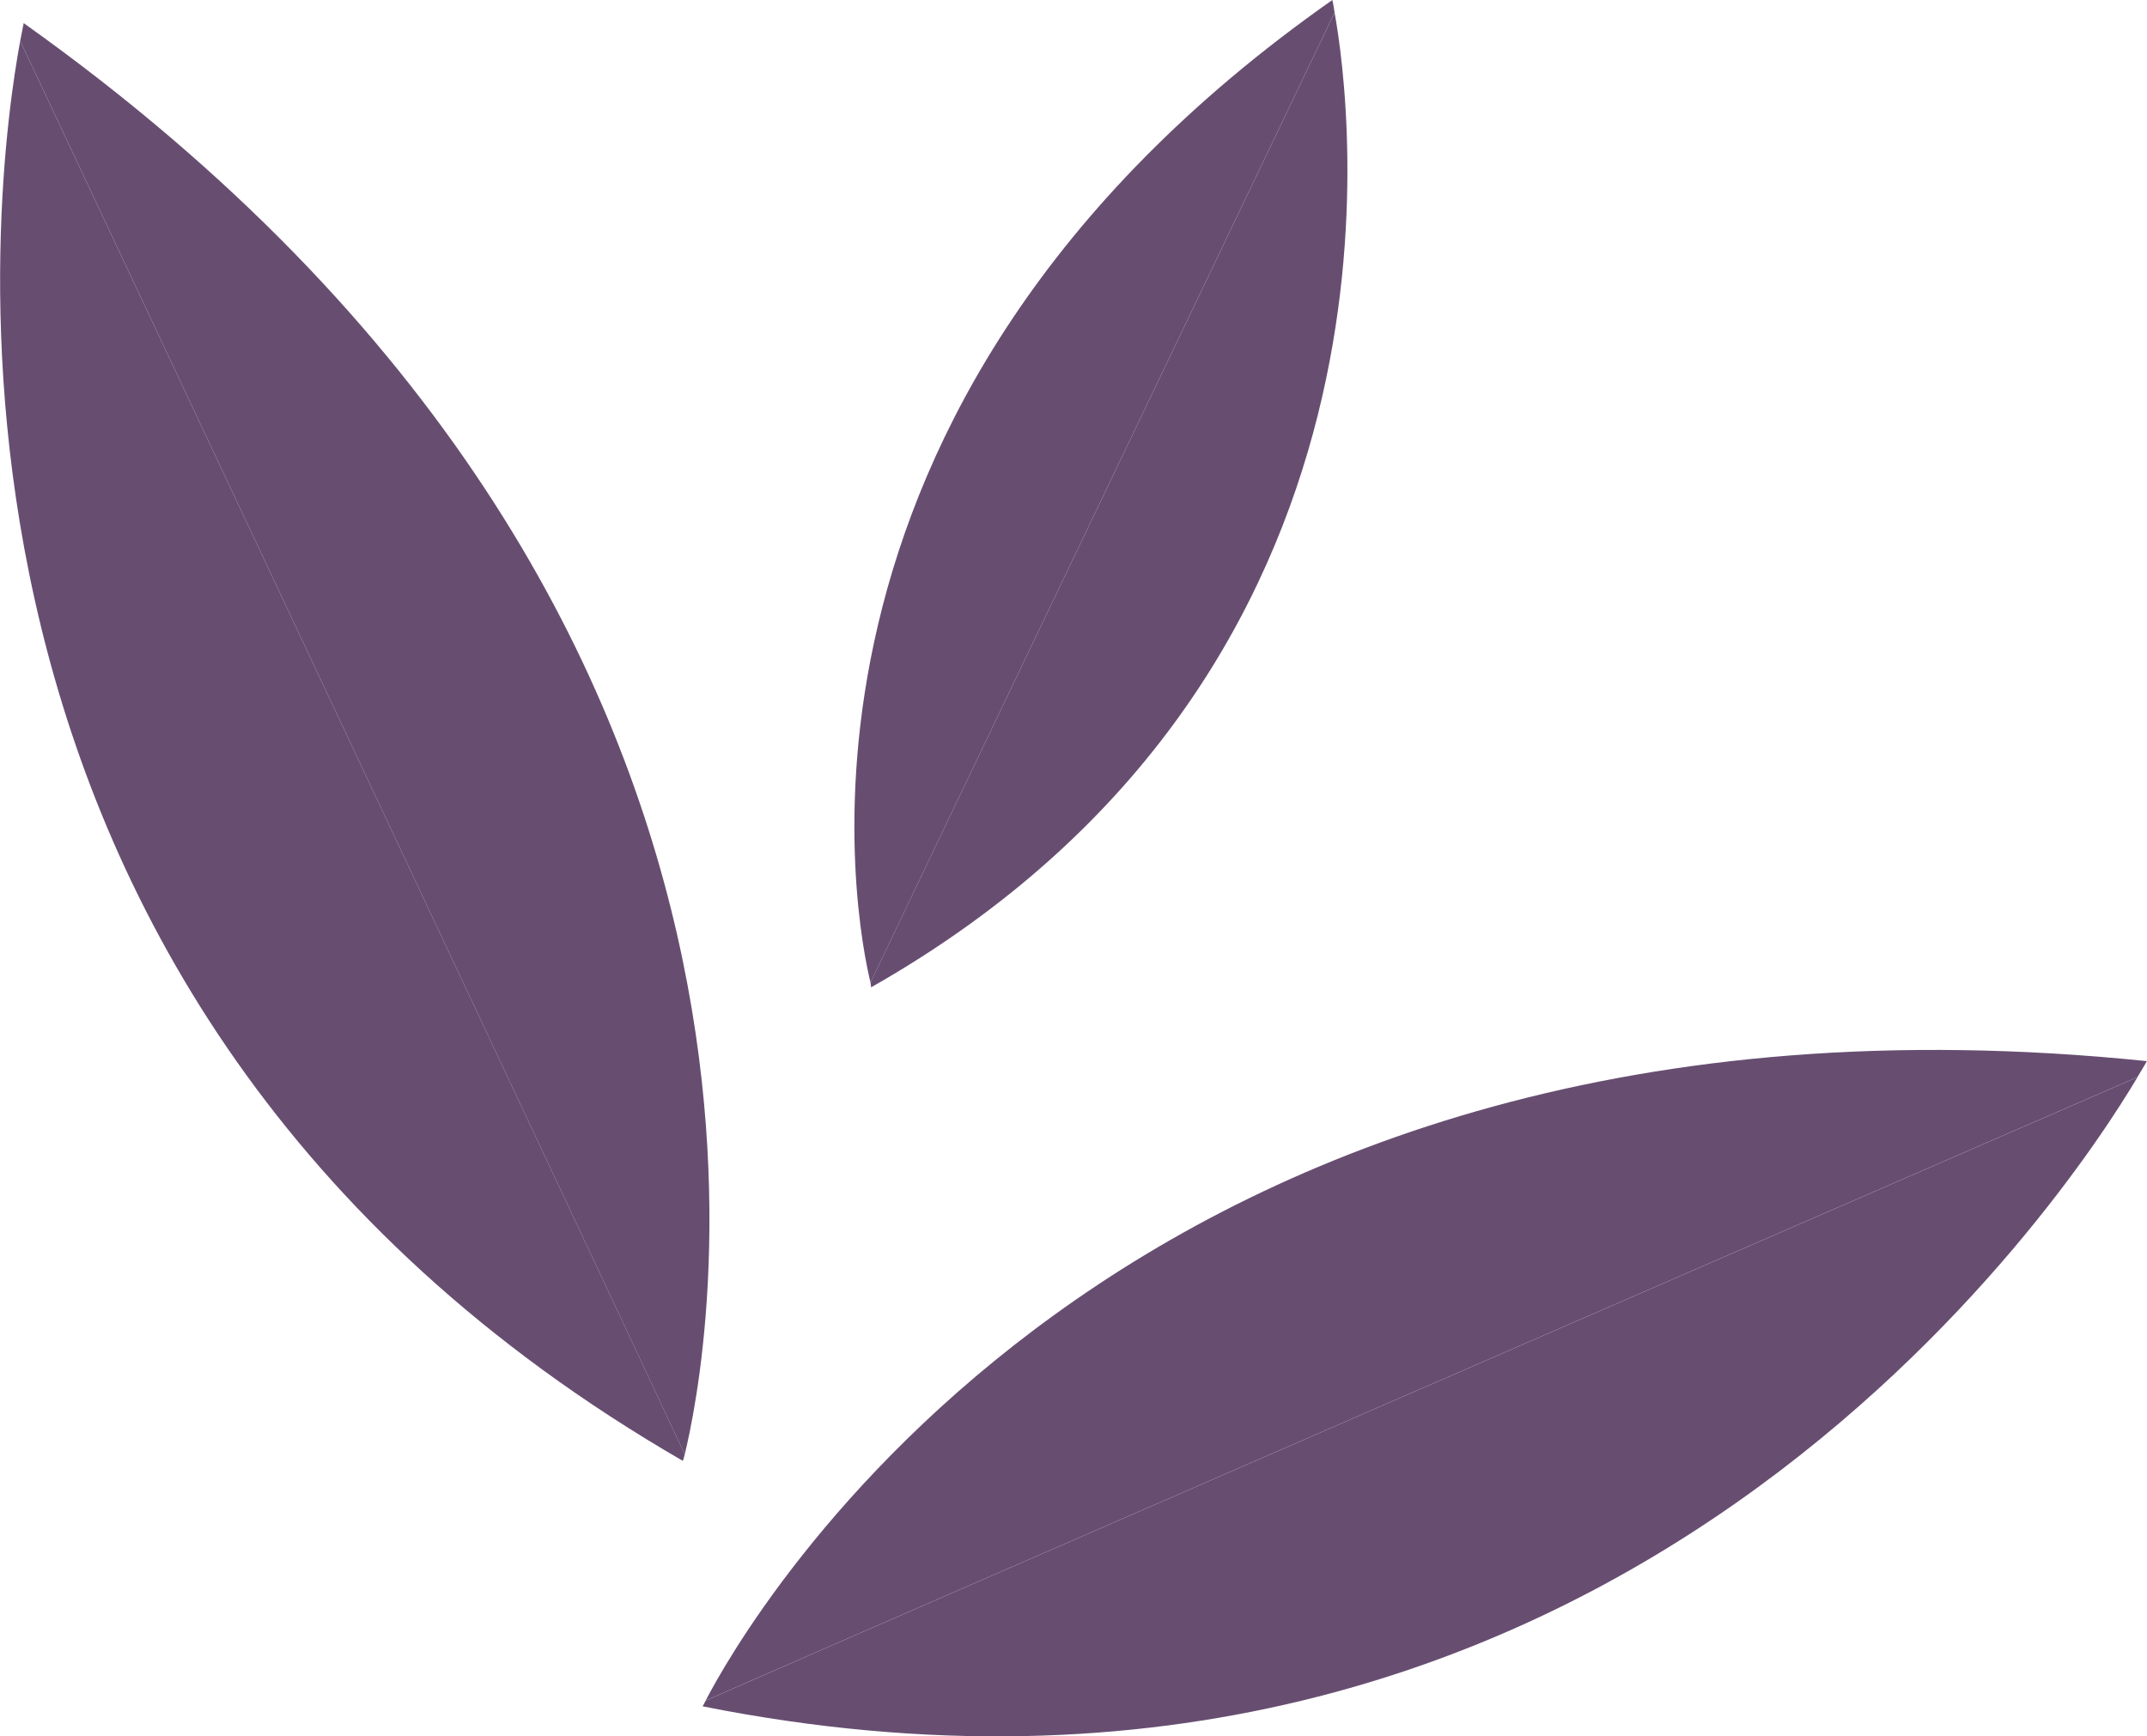 <?xml version="1.0" encoding="UTF-8" standalone="no"?>
<!-- Created with Inkscape (http://www.inkscape.org/) -->

<svg
   xmlns:dc="http://purl.org/dc/elements/1.1/"
   xmlns:cc="http://creativecommons.org/ns#"
   xmlns:rdf="http://www.w3.org/1999/02/22-rdf-syntax-ns#"
   xmlns:svg="http://www.w3.org/2000/svg"
   xmlns="http://www.w3.org/2000/svg"
   xmlns:sodipodi="http://sodipodi.sourceforge.net/DTD/sodipodi-0.dtd"
   xmlns:inkscape="http://www.inkscape.org/namespaces/inkscape"
   width="5.737mm"
   height="4.641mm"
   viewBox="0 0 20.326 16.445"
   id="svg4279"
   version="1.1"
   inkscape:version="0.91 r"
   sodipodi:docname="violet-leaf.svg">
  <defs
     id="defs4281" />
  <sodipodi:namedview
     id="base"
     pagecolor="#ffffff"
     bordercolor="#666666"
     borderopacity="1.0"
     inkscape:pageopacity="0.0"
     inkscape:pageshadow="2"
     inkscape:zoom="0.35"
     inkscape:cx="19.448851"
     inkscape:cy="622.50828"
     inkscape:document-units="px"
     inkscape:current-layer="layer1"
     showgrid="false"
     fit-margin-top="0"
     fit-margin-left="0"
     fit-margin-right="0"
     fit-margin-bottom="0"
     inkscape:window-width="1366"
     inkscape:window-height="716"
     inkscape:window-x="0"
     inkscape:window-y="0"
     inkscape:window-maximized="1" />
  <g
     inkscape:label="Layer 1"
     inkscape:groupmode="layer"
     id="layer1"
     transform="translate(-355.551,-1138.425)">
    <g
       transform="translate(-56.301,807.142)"
       style="fill:#674e71"
       id="g3917">
      <path
         inkscape:connector-curvature="0"
         d="m 432.09,341.484 c -0.646,1.089 -4.961,7.678 -13.586,5.96 0,0 0.009,-0.019 0.029,-0.055 2.022,-0.887 10.957,-4.775 13.557,-5.905 z"
         id="path3919" />
      <path
         inkscape:connector-curvature="0"
         d="m 432.178,341.333 c 0,0 -0.028,0.052 -0.089,0.151 -2.6,1.13 -11.534,5.018 -13.557,5.905 0.351,-0.676 3.918,-7.056 13.646,-6.056 z m -20.136,-9.662 c -0.232,1.247 -1.338,9.047 6.274,13.448 0,0 0.009,-0.022 0.018,-0.063 -0.935,-2.002 -5.085,-10.817 -6.292,-13.385 z"
         id="path3921" />
      <path
         inkscape:connector-curvature="0"
         d="m 412.075,331.502 c 0,0 -0.012,0.059 -0.033,0.169 1.207,2.568 5.357,11.384 6.292,13.386 0.181,-0.739 1.709,-7.885 -6.259,-13.555 z m 12.412,-0.1 c 0.155,0.858 0.882,6.237 -4.388,9.232 0,0 -0.002,-0.016 -0.006,-0.046 0.652,-1.371 3.552,-7.423 4.394,-9.186 z"
         id="path3923" />
      <path
         inkscape:connector-curvature="0"
         d="m 424.466,331.283 c 0,0 0.01,0.041 0.021,0.119 -0.842,1.763 -3.742,7.815 -4.394,9.187 -0.125,-0.508 -1.141,-5.437 4.373,-9.306 z"
         id="path3925" />
    </g>
  </g>
</svg>
